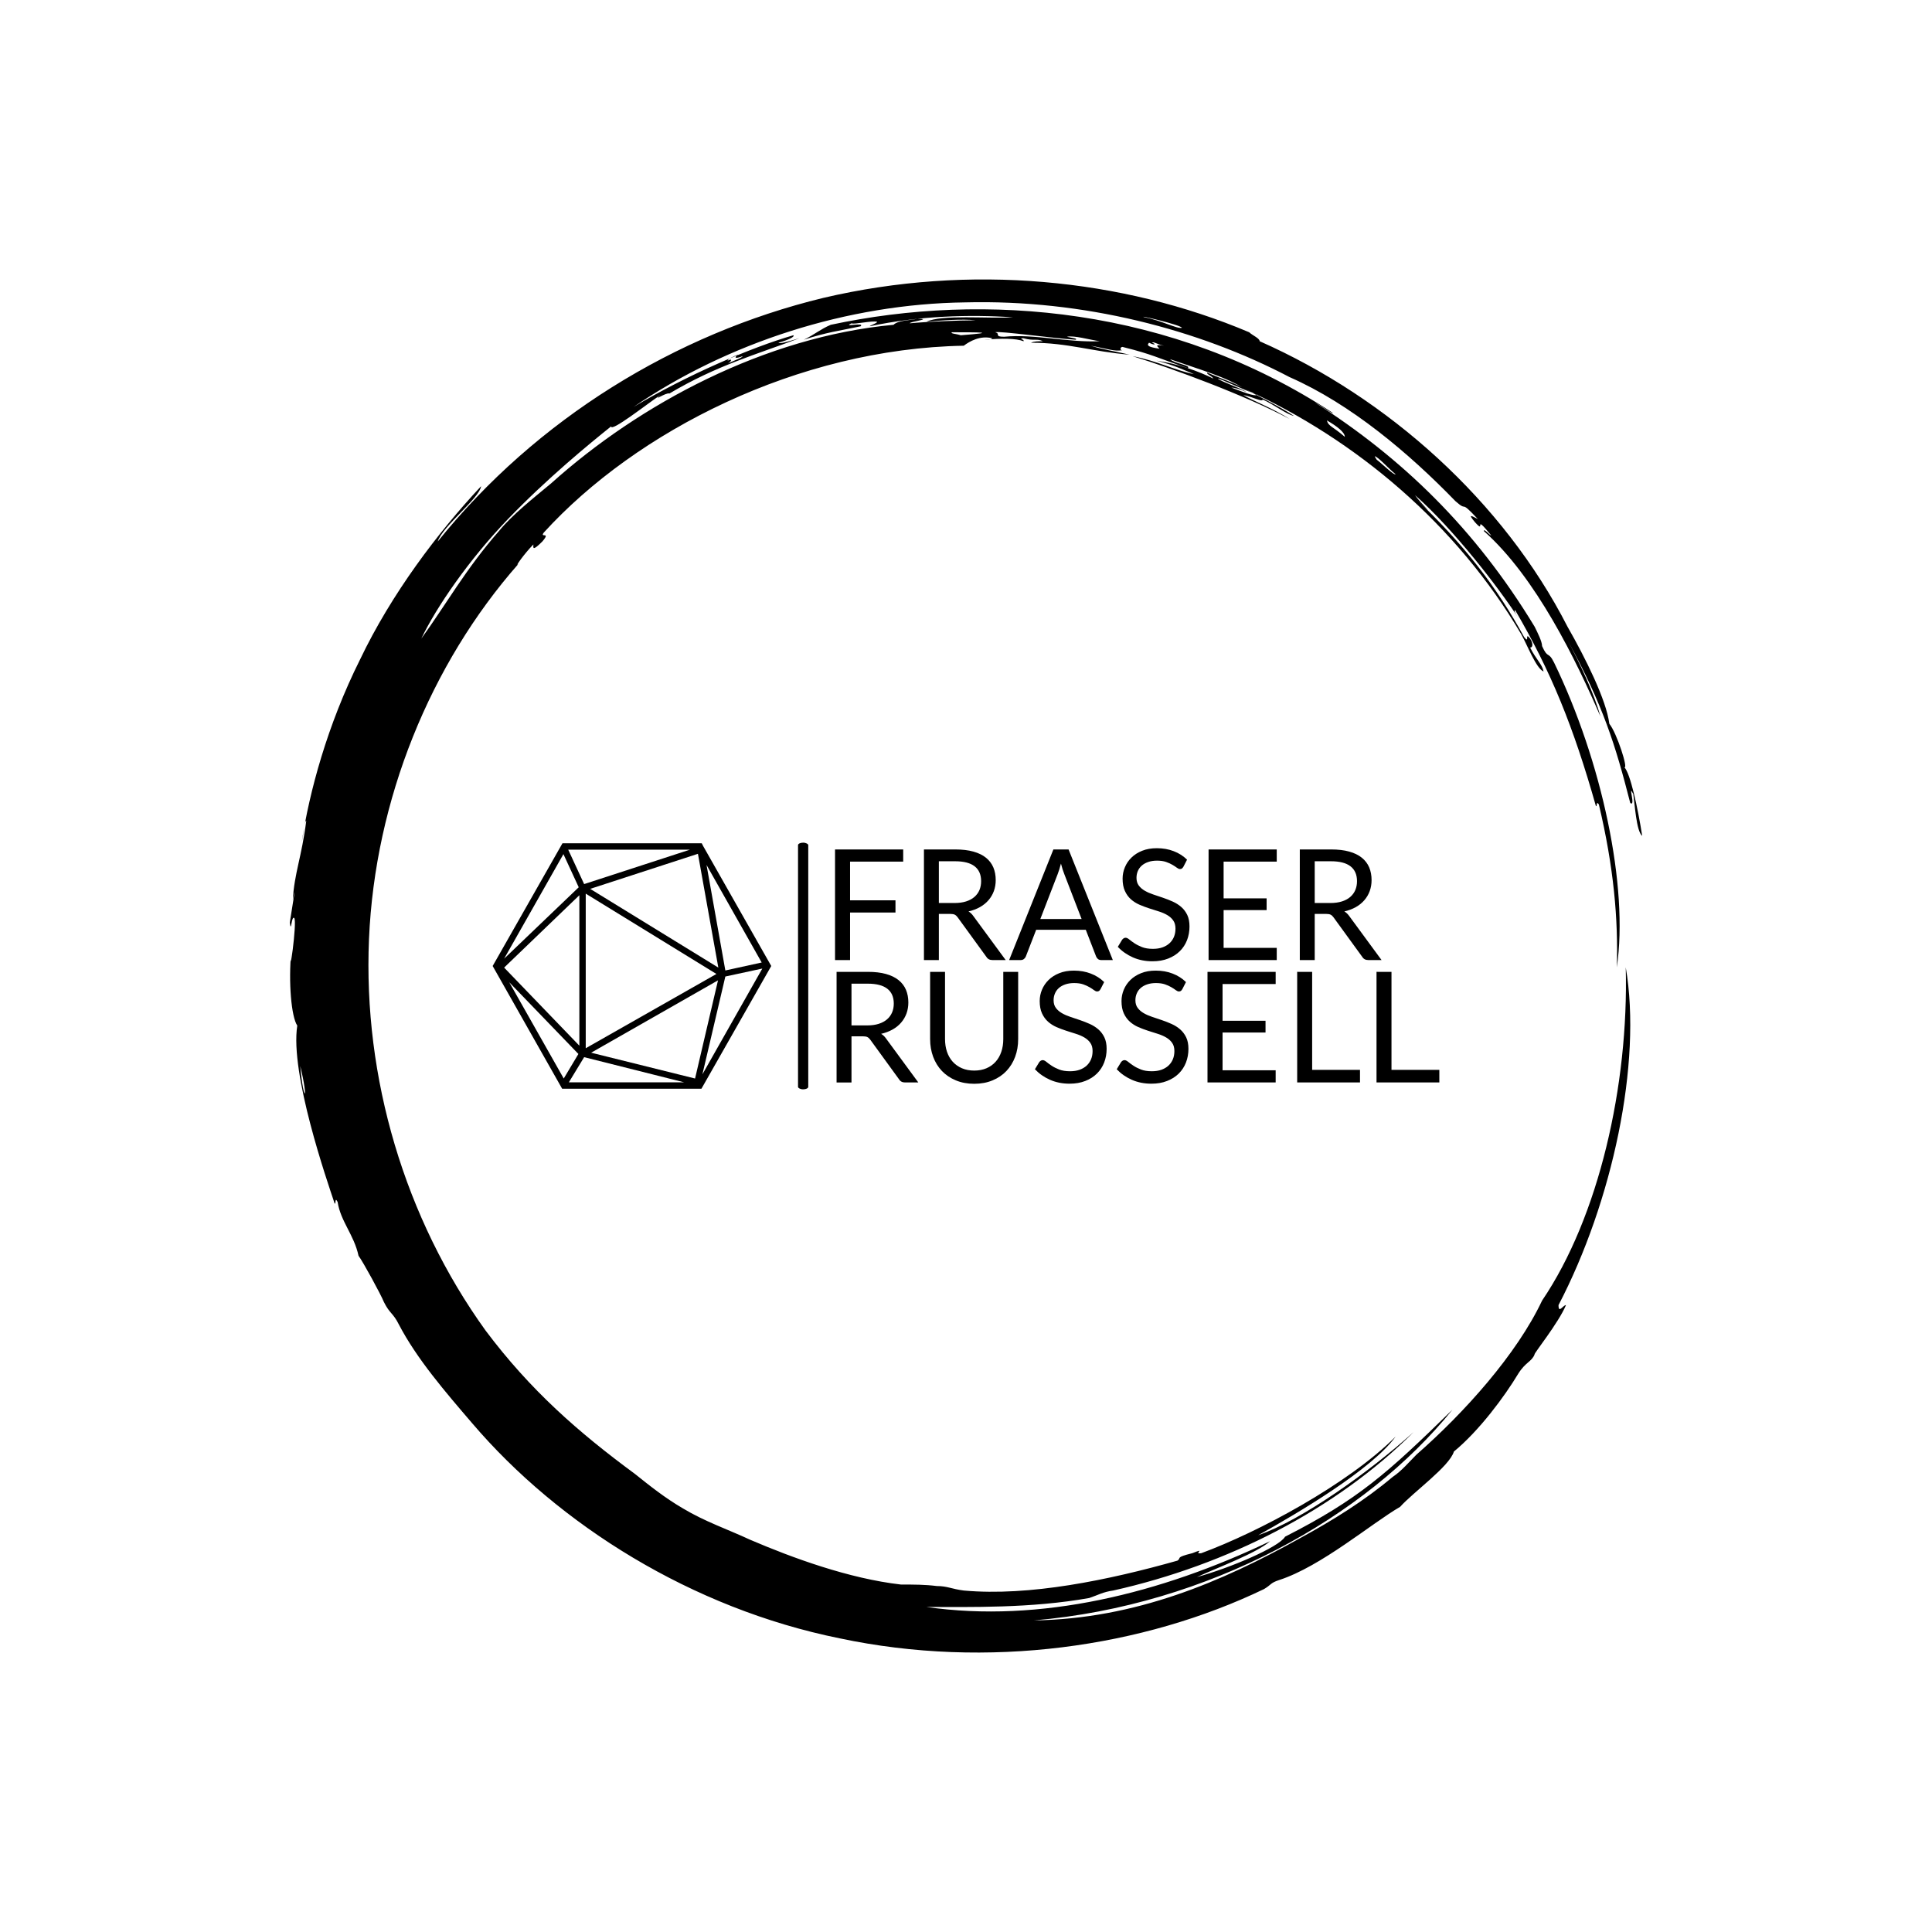 <svg xmlns="http://www.w3.org/2000/svg" version="1.1" xmlns:xlink="http://www.w3.org/1999/xlink" xmlns:svgjs="http://svgjs.dev/svgjs" width="1000" height="1000" viewBox="0 0 1000 1000"><rect width="1000" height="1000" fill="#ffffff"></rect><g transform="matrix(0.7,0,0,0.7,150,106.25)"><svg viewBox="0 0 320 360" data-background-color="#0074d9" preserveAspectRatio="xMidYMid meet" height="1125" width="1000" xmlns="http://www.w3.org/2000/svg" xmlns:xlink="http://www.w3.org/1999/xlink"><g id="tight-bounds" transform="matrix(1,0,0,1,0,0)"><svg viewBox="0 0 320 360" height="360" width="320"><g><svg></svg></g><g><svg viewBox="0 0 320 360" height="360" width="320"><g><path xmlns="http://www.w3.org/2000/svg" d="M219.58 41.008c0.707 0 6.365 2.829 9.547 3.89-1.061 0.354-3.536-0.707-6.365-1.768 0.707 0 2.122 0.354 3.536 1.06-0.707-0.707-6.011-2.475-6.718-3.182M166.895 30.047c1.061-0.354 13.436 1.414 19.094 1.768 0.354-0.354-0.707-0.354-2.122-0.707 1.768-0.354 5.304 0.707 7.779 1.06-7.425 0.354-15.558-1.768-22.629-1.06-2.475 0-0.707-0.707-2.122-1.061M156.641 30.047c6.365 0 11.315 0 2.121 0.707-1.061-0.354-2.475-0.354-2.121-0.707M256.707 59.395c0.707 0 3.536 3.182 4.95 4.243-0.354 0.354-3.182-2.475-4.596-3.536 0.354 0.354 0 0-0.354-0.707M249.635 54.798c-2.829-2.475-3.889-2.475-4.243-3.889 2.475 1.414 4.243 2.829 4.243 3.889M204.022 32.522c0.354-0.354 1.061 0.354 2.829 0.707-2.122-0.354-1.768 0-1.061 0.707-2.475-0.354-3.182-0.707-2.475-1.414 1.414 0.707 1.768 0.354 0.707 0M103.602 36.765c0-0.354 1.414-1.061 2.475-1.414-1.061 0.707-0.707 1.061 1.061 0.353 0 0.354-2.122 1.061-3.536 1.768 0.707-0.354 1.414-1.414 0-0.707M211.094 28.986c-1.061 0.354-4.95-1.768-8.84-2.475-2.122-0.707 8.486 1.768 8.84 2.475M2.475 203.66c2.122 8.84 0.707 8.486 0 0M2.829 150.621c0.354-1.414 0.707-5.304 1.06-4.95-1.061 8.486-2.829 12.376-3.182 18.74 1.061-5.657-0.354 3.182-0.707 5.304 0.354 2.829 0.354-1.768 1.061-1.06 0.707 1.061-1.414 15.912-0.707 7.779-0.707 7.425 0 15.558 1.414 17.679-1.768 11.315 7.072 36.773 8.84 42.077 0.354 0.354 0-1.768 0.707-0.353 0.707 4.597 3.889 7.779 4.95 12.729 1.061 1.414 5.304 9.193 6.011 10.962 1.414 2.829 2.122 2.475 3.536 5.303 4.243 8.133 10.961 15.912 17.326 23.337 20.508 24.044 51.978 43.845 86.984 50.918 35.006 7.425 71.779 2.122 100.419-11.669 1.768-1.061 1.414-1.414 3.536-2.122 9.901-3.182 21.923-13.436 28.641-17.326 3.182-3.536 11.669-9.547 12.73-13.082 6.011-4.95 12.022-13.083 15.204-18.387 1.768-2.829 3.182-2.829 3.889-4.597-0.354 0 5.657-7.425 7.426-11.668-0.707 0-1.768 2.122-1.768 0 12.729-24.398 19.801-57.282 15.911-79.912 0.707 27.934-6.365 59.05-19.801 78.851-6.011 12.729-18.387 26.519-29.701 36.42-1.768 1.768-3.536 3.889-5.658 5.304-6.718 5.657-14.144 10.254-21.922 14.497-18.387 10.254-38.895 19.094-62.94 19.447 41.37-3.536 78.497-24.398 99.006-49.856-15.558 15.204-22.276 21.215-39.602 30.055-1.414 2.475-13.083 7.425-20.862 9.547 4.597-2.122 14.144-5.657 17.326-8.486-25.812 12.376-54.453 19.448-81.326 15.558 10.254 0 24.751 0.354 38.541-2.121 2.122-0.707 3.182-1.414 5.658-1.768 26.873-6.011 52.685-19.094 71.072-37.481-10.608 9.547-26.519 20.862-36.774 24.398 9.547-5.304 26.873-15.558 32.53-23.337-11.315 11.315-32.53 22.63-45.966 27.58-2.122 0.354 1.414-1.414-2.122 0-4.243 1.061-2.475 1.061-3.536 1.768-16.265 4.597-35.006 8.486-50.563 7.072-2.829-0.354-3.889-1.061-6.365-1.061-2.829-0.354-5.304-0.354-8.486-0.354-12.376-1.414-25.812-6.365-35.713-10.607-5.304-2.475-10.608-4.243-15.912-7.426-4.243-2.475-7.779-5.304-11.314-8.132-13.436-9.901-24.751-19.801-35.36-33.945-19.094-26.519-28.994-59.757-27.58-92.641 1.414-32.884 14.497-65.061 35.359-88.752-1.061 1.061 1.414-2.475 3.536-4.596 0 0.707-0.354 1.768 2.122-0.707 2.122-2.475-0.707-0.707 0.353-2.122 21.923-24.044 60.111-43.492 99.36-44.199 1.414-1.061 3.889-2.475 6.718-1.768 0 0.354-1.768 0.354-1.768 0.354 3.889-0.354 7.425-0.354 9.193 0.353 0.354-0.354-1.414-0.707 0-0.707 2.475 0.707 3.182 0 4.597 0.707-1.061 0-2.122 0-2.829 0.354 8.84 0 14.497 2.122 23.337 2.829-4.597-1.061-5.657-1.061-9.193-2.122 3.889 0.707 5.657 1.414 7.425 1.061-0.707 0-0.354-1.061 0.354-0.707 7.072 1.768 7.779 2.475 15.204 4.95 0.707-0.707-3.182-1.061-4.243-2.122 7.072 2.475 13.436 4.243 17.68 7.072-1.414-1.061-5.657-2.475-8.84-3.889-0.354 0.354 1.061 0.707 1.414 1.414-3.536-1.768-8.486-3.536-13.436-4.243 4.243 1.061 7.072 2.475 8.84 3.182-3.889-0.707-8.84-3.182-14.498-4.243 9.193 2.829 26.519 9.193 37.127 14.851-3.889-2.475-8.486-4.243-10.961-5.657 2.122 0.354 4.597 1.768 4.597 1.06 2.475 1.061 5.657 3.536 7.425 3.89-3.182-2.122-9.547-5.304-11.668-6.365 26.519 12.022 50.21 32.177 65.414 57.989 1.414 2.475 3.536 8.133 5.304 8.84-0.354-1.768-1.768-2.829-3.182-5.657 0.707 0 0.707-1.061 0-2.122-1.414-1.768 0 1.414-1.415-0.354-6.365-11.669-14.144-21.923-26.165-33.237 6.718 6.365 1.768 1.768 0.353-0.354 9.193 8.133 19.801 21.923 24.398 28.995-0.707-1.061-1.061-1.768-0.707-1.768 8.486 14.497 13.79 27.58 19.094 46.32 0.354 0.354 0-1.414 0.707-0.353 3.536 14.851 4.597 27.227 4.243 38.541 2.829-19.094-3.536-48.796-14.851-72.133-1.414-2.829-1.414-0.707-2.829-3.889 0-1.061-1.061-3.182-1.768-4.597-14.144-23.337-31.47-39.956-51.978-53.038 1.414 0.707 4.243 2.829 4.244 2.475-38.188-25.105-82.387-28.641-118.807-20.862-2.475 1.061-3.536 2.122-6.365 3.536 5.304-1.768 8.486-2.122 13.437-3.183 1.061-1.061-4.597 0.354-2.122-0.707 0.354 0.354 4.95-0.707 6.011-0.353 0 0.354-1.414 0.707-1.768 1.06 11.669-2.475 23.691-2.829 33.945-2.121-6.011 0.354-16.972-0.707-20.508 1.061 3.536-0.354 8.486-0.707 11.668-0.354-4.243 0-12.022 0.354-15.558 0.707-0.354-0.354 5.657-1.061 1.768-1.06-1.768 0.354-4.597 0.354-5.657 1.414-30.409 2.829-60.111 18.74-80.973 37.481-4.243 3.536-9.193 7.425-12.375 11.314-7.779 8.84-12.729 17.68-18.387 25.459 3.536-7.425 11.315-18.74 20.508-28.287 9.193-9.547 19.094-17.68 24.398-21.923 0 1.414 8.486-5.304 11.669-7.425-2.122 1.768 1.414-0.707 2.121-0.354 11.315-6.718 20.508-9.193 30.763-13.083-2.475 0.707-4.597 1.414-4.951 1.061 2.475-0.707 3.889-1.414 3.536-1.768-9.901 2.829-25.459 9.547-37.834 16.972 22.276-15.204 50.564-24.398 78.497-24.751 27.934-0.707 55.16 6.365 76.729 17.68 14.497 6.365 28.287 18.033 39.249 29.348 3.182 2.829 0.707-0.707 5.304 4.243-1.414-0.707-2.475-1.414-0.707 0.707 2.829 3.182-0.707-2.475 3.889 3.182-0.354 0-1.768-1.768-1.768-1.061 12.376 10.961 21.923 30.762 27.58 43.846-1.414-5.304-4.95-12.729-7.779-18.033 8.486 15.558 11.315 24.751 14.851 38.541 1.414 1.061-0.707-4.95 0.707-2.121 0.354 2.122 0.707 8.84 2.122 9.9-1.061-6.718-2.829-14.851-4.243-16.265 1.061 0.707-1.768-8.133-3.536-10.254-0.707-5.657-5.657-15.558-9.901-22.984-15.204-29.702-42.431-54.099-72.839-67.536 0-0.707-1.768-1.414-2.476-2.121-30.055-12.729-66.122-16.265-100.773-8.133-35.006 8.486-67.889 28.641-91.227 57.636 1.061-3.536 9.901-10.254 10.255-13.083-10.254 10.961-21.215 25.459-28.641 41.016-7.779 15.558-12.022 31.47-13.79 43.138" fill="#000000" fill-rule="nonzero" stroke="none" stroke-width="1" stroke-linecap="butt" stroke-linejoin="miter" stroke-miterlimit="10" stroke-dasharray="" stroke-dashoffset="0" font-family="none" font-weight="none" font-size="none" text-anchor="none" style="mix-blend-mode: normal" data-fill-palette-color="tertiary"></path></g><g transform="matrix(1,0,0,1,48,150.818)"><svg viewBox="0 0 224 58.365" height="58.365" width="224"><g><svg viewBox="0 0 350.909 91.432" height="58.365" width="224"><g><rect width="3.792" height="91.432" x="113.191" y="0" fill="#000000" opacity="1" stroke-width="0" stroke="transparent" fill-opacity="1" class="rect-o-0" data-fill-palette-color="primary" rx="1%" id="o-0" data-palette-color="#ffffff"></rect></g><g transform="matrix(1,0,0,1,126.909,0.227)"><svg viewBox="0 0 224 90.977" height="90.977" width="224"><g id="textblocktransform"><svg viewBox="0 0 224 90.977" height="90.977" width="224" id="textblock"><g><svg viewBox="0 0 224 90.977" height="90.977" width="224"><g transform="matrix(1,0,0,1,0,0)"><svg width="224" viewBox="4.35 -36.23 195.75 76.31" height="90.977" data-palette-color="#ffffff"><svg></svg><svg></svg><g class="wordmark-text-0" data-fill-palette-color="primary" id="text-0"><path xmlns="http://www.w3.org/2000/svg" d="M4.35-35.83h22.08v3.95h-17.21v12.53h14.71v3.95h-14.71v15.4h-4.87zM41.65-14.95h-3.67v14.95h-4.83v-35.83h10.13c2.26 0 4.217 0.23 5.87 0.69 1.653 0.46 3.017 1.123 4.09 1.99 1.073 0.867 1.87 1.913 2.39 3.14 0.513 1.22 0.77 2.59 0.77 4.11v0c0 1.267-0.2 2.45-0.6 3.55-0.4 1.1-0.98 2.087-1.74 2.96-0.76 0.88-1.683 1.627-2.77 2.24-1.093 0.613-2.33 1.08-3.71 1.4v0c0.6 0.347 1.13 0.853 1.59 1.52v0l10.46 14.23h-4.3c-0.887 0-1.537-0.343-1.95-1.03v0l-9.3-12.8c-0.287-0.4-0.597-0.687-0.93-0.86-0.333-0.173-0.833-0.26-1.5-0.26zM37.98-32v13.52h5.07c1.413 0 2.66-0.17 3.74-0.51 1.073-0.34 1.973-0.823 2.7-1.45 0.727-0.627 1.273-1.373 1.64-2.24 0.36-0.867 0.54-1.823 0.54-2.87v0c0-2.133-0.703-3.743-2.11-4.83-1.407-1.08-3.5-1.62-6.28-1.62v0zM80-35.83l14.33 35.83h-3.75c-0.44 0-0.79-0.11-1.05-0.33-0.267-0.213-0.47-0.487-0.61-0.82v0l-3.34-8.65h-16.08l-3.35 8.65c-0.12 0.3-0.32 0.567-0.6 0.8-0.28 0.233-0.63 0.35-1.05 0.35v0h-3.75l14.33-35.83zM76.47-27.85l-5.62 14.55h13.37l-5.62-14.58c-0.367-0.9-0.723-2.023-1.07-3.37v0c-0.187 0.68-0.367 1.31-0.54 1.89-0.18 0.573-0.353 1.077-0.52 1.51zM118.38-32.52l-1.18 2.29c-0.153 0.253-0.313 0.443-0.48 0.57-0.167 0.12-0.38 0.18-0.64 0.18v0c-0.287 0-0.617-0.14-0.99-0.42-0.373-0.287-0.85-0.6-1.43-0.94-0.573-0.34-1.263-0.653-2.07-0.94-0.807-0.28-1.787-0.42-2.94-0.42v0c-1.08 0-2.037 0.147-2.87 0.44-0.833 0.287-1.53 0.68-2.09 1.18-0.56 0.5-0.983 1.09-1.27 1.77-0.28 0.673-0.42 1.4-0.42 2.18v0c0 1 0.247 1.83 0.74 2.49 0.487 0.66 1.137 1.223 1.95 1.69 0.807 0.467 1.723 0.87 2.75 1.21 1.02 0.34 2.07 0.693 3.15 1.06 1.073 0.367 2.123 0.78 3.15 1.24 1.027 0.46 1.943 1.04 2.75 1.74 0.807 0.7 1.457 1.557 1.95 2.57 0.487 1.02 0.73 2.27 0.73 3.75v0c0 1.567-0.263 3.04-0.79 4.42-0.533 1.373-1.313 2.567-2.34 3.58-1.027 1.02-2.287 1.82-3.78 2.4-1.487 0.587-3.183 0.88-5.09 0.88v0c-2.313 0-4.423-0.42-6.33-1.26-1.913-0.847-3.543-1.987-4.89-3.42v0l1.4-2.3c0.133-0.18 0.297-0.333 0.49-0.46 0.193-0.127 0.403-0.19 0.63-0.19v0c0.353 0 0.753 0.19 1.2 0.57 0.453 0.373 1.017 0.783 1.69 1.23 0.68 0.453 1.497 0.867 2.45 1.24 0.96 0.373 2.133 0.56 3.52 0.56v0c1.147 0 2.17-0.157 3.07-0.47 0.9-0.32 1.663-0.767 2.29-1.34 0.627-0.573 1.107-1.26 1.44-2.06 0.333-0.8 0.5-1.693 0.5-2.68v0c0-1.08-0.247-1.967-0.74-2.66-0.493-0.693-1.14-1.273-1.94-1.74-0.8-0.467-1.713-0.86-2.74-1.18-1.027-0.327-2.077-0.66-3.15-1-1.073-0.347-2.123-0.743-3.15-1.19-1.02-0.453-1.933-1.037-2.74-1.75-0.8-0.72-1.443-1.617-1.93-2.69-0.493-1.073-0.74-2.403-0.74-3.99v0c0-1.267 0.247-2.49 0.74-3.67 0.487-1.187 1.2-2.237 2.14-3.15 0.933-0.92 2.087-1.653 3.46-2.2 1.373-0.553 2.953-0.83 4.74-0.83v0c2 0 3.823 0.32 5.47 0.96 1.653 0.627 3.097 1.543 4.33 2.75zM125.35-35.83h22.08v3.95h-17.21v11.9h13.93v3.8h-13.93v12.23h17.21v3.95h-22.08zM163.4-14.95h-3.67v14.95h-4.83v-35.83h10.13c2.267 0 4.223 0.23 5.87 0.69 1.653 0.46 3.017 1.123 4.09 1.99 1.073 0.867 1.87 1.913 2.39 3.14 0.513 1.22 0.77 2.59 0.77 4.11v0c0 1.267-0.2 2.45-0.6 3.55-0.4 1.1-0.98 2.087-1.74 2.96-0.753 0.88-1.677 1.627-2.77 2.24-1.093 0.613-2.33 1.08-3.71 1.4v0c0.6 0.347 1.133 0.853 1.6 1.52v0l10.45 14.23h-4.3c-0.887 0-1.537-0.343-1.95-1.03v0l-9.3-12.8c-0.287-0.4-0.597-0.687-0.93-0.86-0.333-0.173-0.833-0.26-1.5-0.26zM159.73-32v13.52h5.07c1.42 0 2.667-0.17 3.74-0.51 1.073-0.34 1.973-0.823 2.7-1.45 0.727-0.627 1.273-1.373 1.64-2.24 0.367-0.867 0.55-1.823 0.55-2.87v0c0-2.133-0.707-3.743-2.12-4.83-1.407-1.08-3.5-1.62-6.28-1.62v0z" fill="#000000" fill-rule="nonzero" stroke="none" stroke-width="1" stroke-linecap="butt" stroke-linejoin="miter" stroke-miterlimit="10" stroke-dasharray="" stroke-dashoffset="0" font-family="none" font-weight="none" font-size="none" text-anchor="none" style="mix-blend-mode: normal" data-fill-palette-color="primary" opacity="1"></path><path xmlns="http://www.w3.org/2000/svg" d="M13.35 24.7h-3.67v14.95h-4.83v-35.83h10.13c2.267 0 4.223 0.23 5.87 0.69 1.653 0.46 3.017 1.123 4.09 1.99 1.073 0.867 1.87 1.913 2.39 3.14 0.513 1.22 0.77 2.59 0.77 4.11v0c0 1.267-0.2 2.45-0.6 3.55-0.4 1.1-0.98 2.087-1.74 2.96-0.753 0.88-1.677 1.627-2.77 2.24-1.093 0.613-2.33 1.08-3.71 1.4v0c0.6 0.347 1.133 0.853 1.6 1.52v0l10.45 14.23h-4.3c-0.887 0-1.537-0.343-1.95-1.03v0l-9.3-12.8c-0.287-0.4-0.597-0.687-0.93-0.86-0.333-0.173-0.833-0.26-1.5-0.26zM9.68 7.65v13.52h5.07c1.42 0 2.667-0.17 3.74-0.51 1.073-0.34 1.973-0.823 2.7-1.45 0.727-0.627 1.273-1.373 1.64-2.24 0.367-0.867 0.55-1.823 0.55-2.87v0c0-2.133-0.707-3.743-2.12-4.83-1.407-1.08-3.5-1.62-6.28-1.62v0zM49.43 35.8v0c1.48 0 2.803-0.25 3.97-0.75 1.167-0.5 2.153-1.2 2.96-2.1 0.813-0.9 1.43-1.977 1.85-3.23 0.427-1.247 0.64-2.62 0.64-4.12v0-21.78h4.82v21.78c0 2.067-0.327 3.983-0.98 5.75-0.66 1.767-1.603 3.297-2.83 4.59-1.22 1.287-2.713 2.297-4.48 3.03-1.767 0.74-3.75 1.11-5.95 1.11v0c-2.2 0-4.183-0.37-5.95-1.11-1.767-0.733-3.267-1.743-4.5-3.03-1.233-1.293-2.18-2.823-2.84-4.59-0.66-1.767-0.99-3.683-0.99-5.75v0-21.78h4.83v21.75c0 1.5 0.21 2.877 0.63 4.13 0.427 1.247 1.043 2.32 1.85 3.22 0.813 0.9 1.807 1.607 2.98 2.12 1.173 0.507 2.503 0.76 3.99 0.76zM91.53 7.13l-1.18 2.29c-0.147 0.253-0.303 0.443-0.47 0.57-0.167 0.12-0.383 0.18-0.65 0.18v0c-0.287 0-0.617-0.14-0.99-0.42-0.373-0.287-0.85-0.6-1.43-0.94-0.573-0.34-1.263-0.653-2.07-0.94-0.807-0.28-1.787-0.42-2.94-0.42v0c-1.08 0-2.037 0.147-2.87 0.44-0.833 0.287-1.53 0.68-2.09 1.18-0.56 0.5-0.98 1.09-1.26 1.77-0.287 0.673-0.43 1.4-0.43 2.18v0c0 1 0.247 1.83 0.74 2.49 0.493 0.66 1.143 1.223 1.95 1.69 0.807 0.467 1.723 0.87 2.75 1.21 1.027 0.34 2.077 0.693 3.15 1.06 1.073 0.367 2.123 0.78 3.15 1.24 1.027 0.46 1.943 1.04 2.75 1.74 0.807 0.7 1.457 1.557 1.95 2.57 0.493 1.02 0.74 2.27 0.74 3.75v0c0 1.567-0.267 3.04-0.8 4.42-0.533 1.373-1.313 2.567-2.34 3.58-1.027 1.02-2.287 1.82-3.78 2.4-1.487 0.587-3.18 0.88-5.08 0.88v0c-2.32 0-4.433-0.42-6.34-1.26-1.907-0.847-3.537-1.987-4.89-3.42v0l1.4-2.3c0.133-0.18 0.297-0.333 0.49-0.46 0.193-0.127 0.407-0.19 0.64-0.19v0c0.347 0 0.747 0.19 1.2 0.57 0.447 0.373 1.007 0.783 1.68 1.23 0.68 0.453 1.497 0.867 2.45 1.24 0.96 0.373 2.133 0.56 3.52 0.56v0c1.147 0 2.17-0.157 3.07-0.47 0.9-0.32 1.663-0.767 2.29-1.34 0.627-0.573 1.107-1.26 1.44-2.06 0.333-0.8 0.5-1.693 0.5-2.68v0c0-1.08-0.247-1.967-0.74-2.66-0.493-0.693-1.14-1.273-1.94-1.74-0.8-0.467-1.713-0.86-2.74-1.18-1.02-0.327-2.07-0.66-3.15-1-1.073-0.347-2.123-0.743-3.15-1.19-1.02-0.453-1.93-1.037-2.73-1.75-0.8-0.72-1.447-1.617-1.94-2.69-0.493-1.073-0.74-2.403-0.74-3.99v0c0-1.267 0.247-2.49 0.74-3.67 0.493-1.187 1.207-2.237 2.14-3.15 0.933-0.92 2.087-1.653 3.46-2.2 1.373-0.553 2.953-0.83 4.74-0.83v0c2 0 3.823 0.32 5.47 0.96 1.653 0.627 3.097 1.543 4.33 2.75zM118.03 7.13l-1.18 2.29c-0.147 0.253-0.303 0.443-0.47 0.57-0.167 0.12-0.383 0.18-0.65 0.18v0c-0.287 0-0.617-0.14-0.99-0.42-0.373-0.287-0.85-0.6-1.43-0.94-0.573-0.34-1.263-0.653-2.07-0.94-0.807-0.28-1.787-0.42-2.94-0.42v0c-1.08 0-2.037 0.147-2.87 0.44-0.833 0.287-1.53 0.68-2.09 1.18-0.56 0.5-0.98 1.09-1.26 1.77-0.287 0.673-0.43 1.4-0.43 2.18v0c0 1 0.247 1.83 0.74 2.49 0.493 0.66 1.143 1.223 1.95 1.69 0.807 0.467 1.723 0.87 2.75 1.21 1.027 0.34 2.077 0.693 3.15 1.06 1.073 0.367 2.123 0.78 3.15 1.24 1.027 0.46 1.943 1.04 2.75 1.74 0.807 0.7 1.457 1.557 1.95 2.57 0.493 1.02 0.74 2.27 0.74 3.75v0c0 1.567-0.267 3.04-0.8 4.42-0.533 1.373-1.313 2.567-2.34 3.58-1.027 1.02-2.287 1.82-3.78 2.4-1.487 0.587-3.18 0.88-5.08 0.88v0c-2.32 0-4.433-0.42-6.34-1.26-1.907-0.847-3.537-1.987-4.89-3.42v0l1.4-2.3c0.133-0.18 0.297-0.333 0.49-0.46 0.193-0.127 0.407-0.19 0.64-0.19v0c0.347 0 0.747 0.19 1.2 0.57 0.447 0.373 1.007 0.783 1.68 1.23 0.68 0.453 1.497 0.867 2.45 1.24 0.96 0.373 2.133 0.56 3.52 0.56v0c1.147 0 2.17-0.157 3.07-0.47 0.9-0.32 1.663-0.767 2.29-1.34 0.627-0.573 1.107-1.26 1.44-2.06 0.333-0.8 0.5-1.693 0.5-2.68v0c0-1.08-0.247-1.967-0.74-2.66-0.493-0.693-1.14-1.273-1.94-1.74-0.8-0.467-1.713-0.86-2.74-1.18-1.02-0.327-2.07-0.66-3.15-1-1.073-0.347-2.123-0.743-3.15-1.19-1.02-0.453-1.93-1.037-2.73-1.75-0.8-0.72-1.447-1.617-1.94-2.69-0.493-1.073-0.74-2.403-0.74-3.99v0c0-1.267 0.247-2.49 0.74-3.67 0.493-1.187 1.207-2.237 2.14-3.15 0.933-0.92 2.087-1.653 3.46-2.2 1.373-0.553 2.953-0.83 4.74-0.83v0c2 0 3.823 0.32 5.47 0.96 1.653 0.627 3.097 1.543 4.33 2.75zM125 3.82h22.08v3.95h-17.2v11.9h13.92v3.8h-13.92v12.23h17.2v3.95h-22.08zM158.9 3.82v31.75h15.5v4.08h-20.35v-35.83zM184.6 3.82v31.75h15.5v4.08h-20.35v-35.83z" fill="#000000" fill-rule="nonzero" stroke="none" stroke-width="1" stroke-linecap="butt" stroke-linejoin="miter" stroke-miterlimit="10" stroke-dasharray="" stroke-dashoffset="0" font-family="none" font-weight="none" font-size="none" text-anchor="none" style="mix-blend-mode: normal" data-fill-palette-color="primary" opacity="1"></path></g></svg></g></svg></g></svg></g></svg></g><g transform="matrix(1,0,0,1,0,0.227)"><svg viewBox="0 0 103.264 90.977" height="90.977" width="103.264"><g><svg xmlns="http://www.w3.org/2000/svg" xmlns:xlink="http://www.w3.org/1999/xlink" version="1.1" x="0" y="0" viewBox="6.3 11.5 87.4 77" style="enable-background:new 0 0 100 100;" xml:space="preserve" height="90.977" width="103.264" class="icon-icon-0" data-fill-palette-color="accent" id="icon-0"><path d="M72.3 12.3L72.3 12.3 72.3 12.3l-0.4-0.8H28.2L6.3 50l21.8 38.5h43.7L93.7 50 72.3 12.3zM33.3 25.3L9.9 47.7l18.6-32.8L33.3 25.3zM70.7 14.8l6.4 35.7L36.9 25.8 70.7 14.8zM35.5 27.3l41 25.2-41 23.3V27.3zM77 54.5l-7.2 30.8-32.6-8.1L77 54.5zM33.5 75L9.9 50.5l23.6-22.7V75zM33.2 77.6l-4.6 7.7L11.5 55.1 33.2 77.6zM35 78.6l31.4 7.9H30.2L35 78.6zM79.3 53.3l11.6-2.5L72.1 84 79.3 53.3zM90.7 48.9l-11.4 2.5-5.9-33.1L90.7 48.9zM35 24.3l-5-10.8h38.2L35 24.3z" fill="#000000" data-fill-palette-color="accent"></path></svg></g></svg></g></svg></g></svg></g></svg></g><defs></defs></svg><rect width="320" height="360" fill="none" stroke="none" visibility="hidden"></rect></g></svg></g></svg>